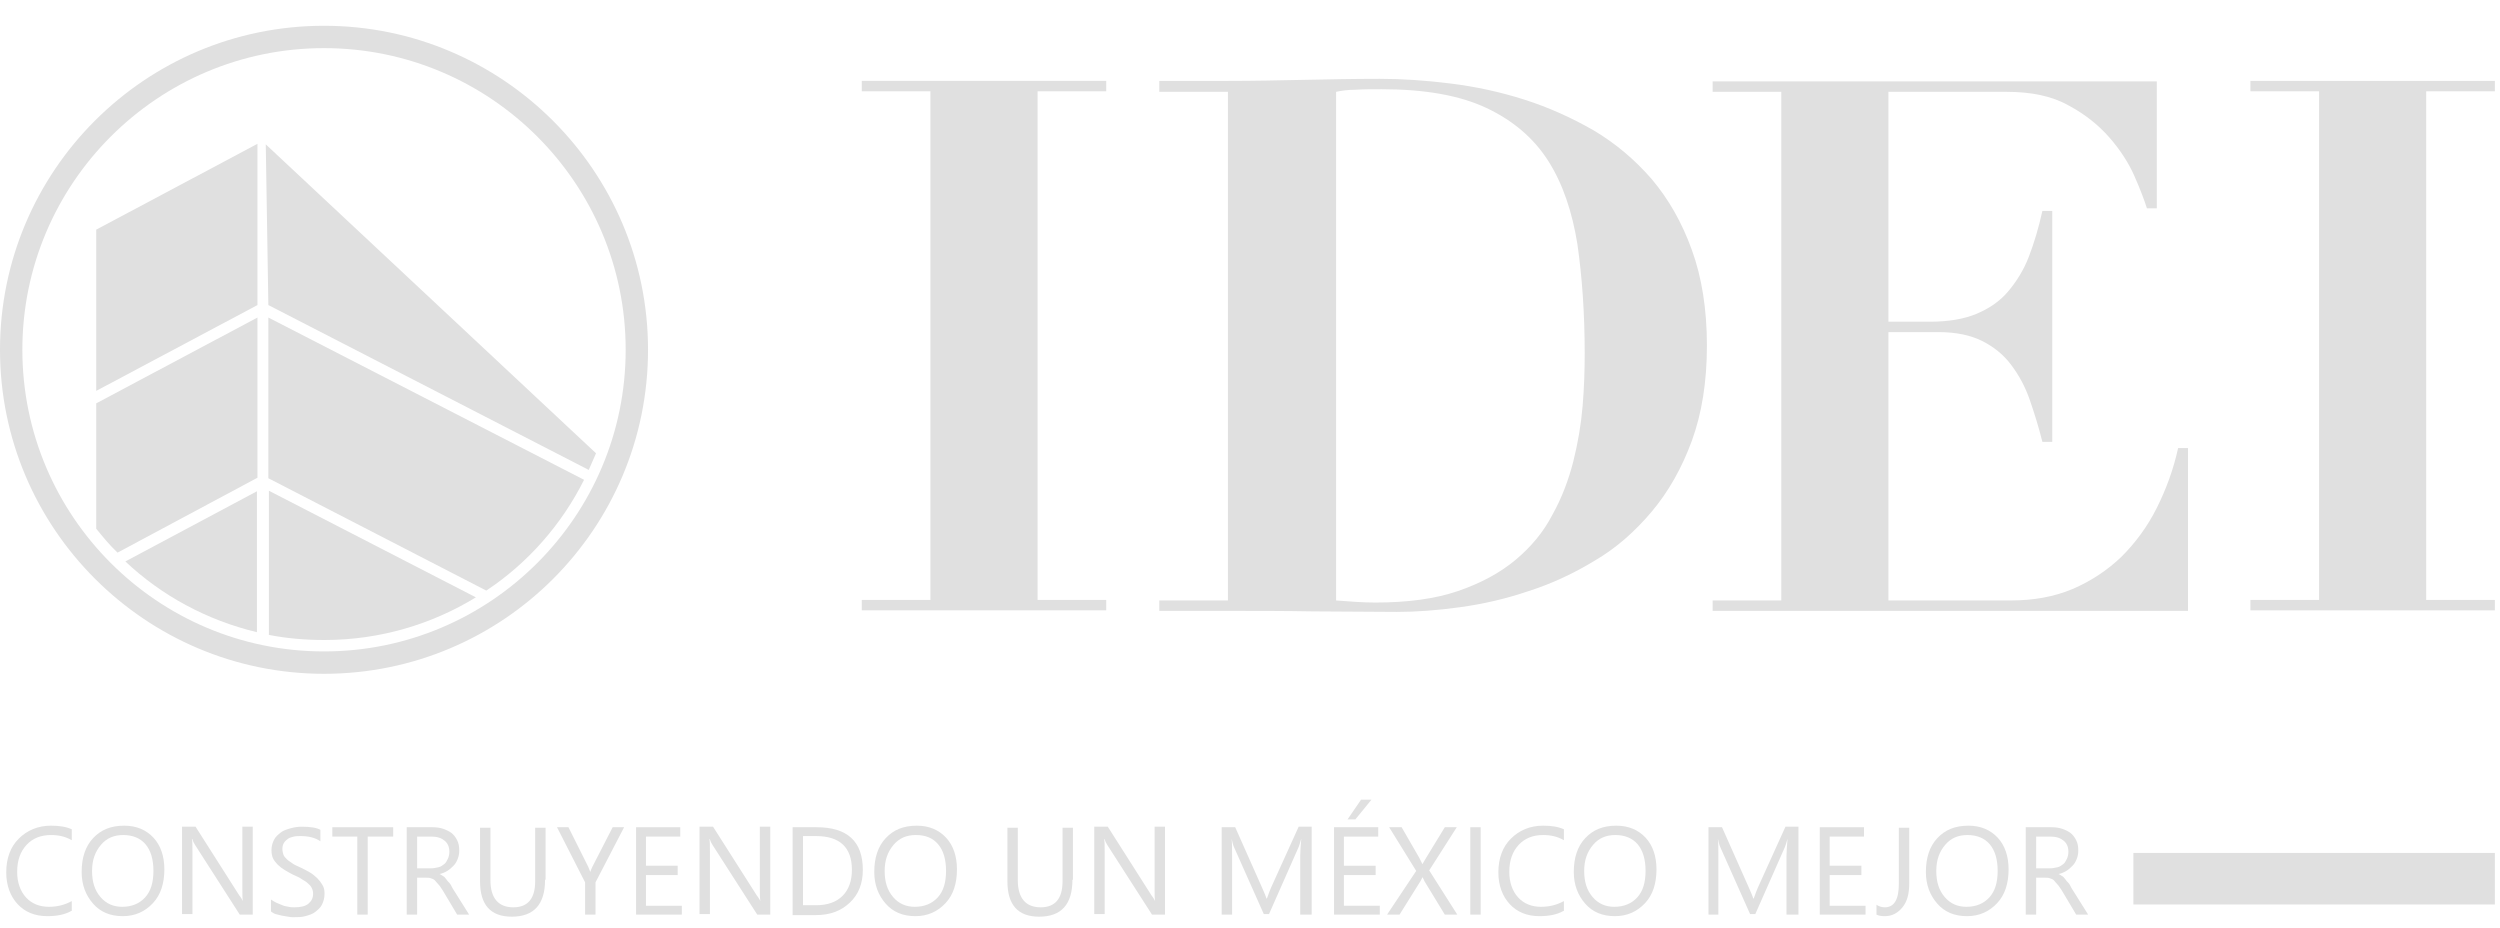 <svg width="194" height="72" viewBox="0 0 194 72" fill="none" xmlns="http://www.w3.org/2000/svg">
<g filter="url(#filter0_d)">
<path d="M25.143 50.287C11.3 50.287 0 39.027 0 25.143C0 11.26 11.26 0 25.143 0C38.986 0 50.287 11.26 50.287 25.143C50.287 39.027 39.027 50.287 25.143 50.287ZM25.143 1.735C12.229 1.735 1.735 12.229 1.735 25.143C1.735 38.058 12.229 48.551 25.143 48.551C38.058 48.551 48.552 38.058 48.552 25.143C48.552 12.229 38.058 1.735 25.143 1.735Z" fill="#E0E0E0"/>
<path d="M7.466 28.332L19.978 21.673V9.161L7.466 15.821V28.332Z" fill="#E0E0E0"/>
<path d="M20.825 21.673L45.686 34.466C45.888 34.022 46.05 33.619 46.251 33.175L20.623 9.202L20.825 21.673Z" fill="#E0E0E0"/>
<path d="M45.323 35.233L20.825 22.641V35.112L37.736 43.83C40.964 41.691 43.588 38.704 45.323 35.233Z" fill="#E0E0E0"/>
<path d="M20.825 47.26C22.238 47.542 23.691 47.664 25.184 47.664C29.462 47.664 33.498 46.453 36.928 44.354L20.866 36.081V47.26H20.825Z" fill="#E0E0E0"/>
<path d="M19.978 22.641L7.466 29.3V39.027C7.991 39.673 8.516 40.318 9.121 40.883L19.978 35.072V22.641Z" fill="#E0E0E0"/>
<path d="M9.727 41.569C12.552 44.233 16.063 46.13 19.937 47.058V36.121L9.727 41.569Z" fill="#E0E0E0"/>
<path d="M85.843 4.276V5.083H80.516V44.554H85.843V45.361H66.874V44.554H72.202V5.083H66.874V4.276H85.843Z" fill="#E0E0E0"/>
<path d="M89.96 5.085V4.278H95.287C97.264 4.278 99.202 4.238 101.179 4.197C103.157 4.157 105.094 4.117 107.072 4.117C108.807 4.117 110.623 4.238 112.56 4.48C114.498 4.722 116.395 5.126 118.291 5.731C120.188 6.336 121.964 7.143 123.659 8.112C125.354 9.121 126.847 10.372 128.179 11.906C129.471 13.439 130.52 15.256 131.287 17.395C132.054 19.493 132.457 21.995 132.457 24.821C132.457 27.646 132.054 30.108 131.287 32.206C130.52 34.305 129.471 36.161 128.179 37.695C126.888 39.229 125.435 40.52 123.78 41.489C122.125 42.498 120.39 43.305 118.614 43.87C116.838 44.475 115.063 44.879 113.287 45.121C111.551 45.363 109.897 45.484 108.403 45.484C106.224 45.484 104.045 45.444 101.865 45.444C99.686 45.404 97.507 45.404 95.327 45.404H89.96V44.596H95.287V5.126H89.96V5.085ZM106.708 44.758C109.211 44.758 111.35 44.475 113.125 43.87C114.901 43.264 116.395 42.457 117.605 41.448C118.816 40.439 119.785 39.269 120.471 37.937C121.197 36.646 121.722 35.233 122.085 33.821C122.448 32.368 122.69 30.955 122.812 29.502C122.933 28.049 122.973 26.717 122.973 25.426C122.973 22.318 122.771 19.493 122.408 16.951C122.004 14.448 121.278 12.269 120.148 10.493C119.018 8.717 117.403 7.345 115.345 6.377C113.287 5.408 110.583 4.924 107.233 4.924C106.466 4.924 105.78 4.924 105.175 4.964C104.569 4.964 104.045 5.045 103.682 5.126V44.596C104.731 44.677 105.78 44.758 106.708 44.758Z" fill="#E0E0E0"/>
<path d="M167.368 4.278V14.166H166.601C166.399 13.52 166.076 12.673 165.632 11.664C165.188 10.655 164.542 9.646 163.695 8.677C162.847 7.708 161.798 6.861 160.507 6.175C159.215 5.448 157.601 5.126 155.704 5.126H146.542V22.964H149.771C151.184 22.964 152.394 22.762 153.363 22.359C154.332 21.955 155.179 21.39 155.825 20.623C156.471 19.857 157.036 18.969 157.439 17.919C157.843 16.87 158.206 15.659 158.489 14.368H159.255V32.287H158.489C158.206 31.157 157.883 30.108 157.52 29.058C157.157 28.009 156.673 27.121 156.067 26.314C155.462 25.507 154.695 24.901 153.807 24.457C152.919 24.013 151.789 23.771 150.417 23.771H146.542V44.596H156.027C157.803 44.596 159.377 44.314 160.829 43.709C162.242 43.103 163.533 42.255 164.623 41.206C165.713 40.117 166.641 38.865 167.368 37.413C168.094 35.96 168.659 34.426 169.022 32.771H169.789V45.404H132.901V44.596H138.229V5.126H132.901V4.318H167.368V4.278Z" fill="#E0E0E0"/>
<path d="M193.601 4.278V5.085H188.273V44.556H193.601V45.363H174.632V44.556H179.96V5.085H174.632V4.278H193.601Z" fill="#E0E0E0"/>
<path d="M5.529 68.691C5.045 68.973 4.399 69.094 3.673 69.094C2.704 69.094 1.937 68.771 1.372 68.166C0.807 67.561 0.484 66.713 0.484 65.704C0.484 64.614 0.807 63.726 1.453 63.081C2.099 62.435 2.946 62.072 3.955 62.072C4.601 62.072 5.126 62.152 5.57 62.354V63.202C5.085 62.919 4.561 62.798 3.955 62.798C3.188 62.798 2.543 63.04 2.058 63.565C1.574 64.09 1.332 64.776 1.332 65.664C1.332 66.471 1.574 67.157 2.018 67.641C2.462 68.126 3.067 68.368 3.794 68.368C4.48 68.368 5.045 68.206 5.57 67.924V68.691H5.529Z" fill="#E0E0E0"/>
<path d="M9.525 69.094C8.556 69.094 7.789 68.771 7.224 68.126C6.659 67.48 6.336 66.673 6.336 65.664C6.336 64.574 6.619 63.686 7.224 63.04C7.83 62.395 8.597 62.072 9.646 62.072C10.574 62.072 11.341 62.395 11.906 63C12.471 63.605 12.754 64.453 12.754 65.462C12.754 66.552 12.471 67.439 11.866 68.085C11.26 68.731 10.493 69.094 9.525 69.094ZM9.565 62.798C8.839 62.798 8.274 63.04 7.83 63.565C7.386 64.09 7.144 64.735 7.144 65.583C7.144 66.43 7.345 67.076 7.789 67.601C8.233 68.126 8.798 68.368 9.484 68.368C10.211 68.368 10.816 68.126 11.26 67.641C11.704 67.157 11.906 66.471 11.906 65.583C11.906 64.695 11.704 64.009 11.301 63.525C10.897 63.04 10.292 62.798 9.565 62.798Z" fill="#E0E0E0"/>
<path d="M19.574 68.973H18.605L15.135 63.565C15.054 63.444 14.973 63.282 14.933 63.121H14.893C14.933 63.282 14.933 63.565 14.933 64.049V68.933H14.126V62.152H15.175L18.565 67.48C18.727 67.681 18.807 67.843 18.848 67.924C18.807 67.722 18.807 67.399 18.807 66.915V62.152H19.614V68.973H19.574Z" fill="#E0E0E0"/>
<path d="M21.027 68.731V67.803C21.148 67.883 21.269 67.964 21.431 68.045C21.592 68.126 21.753 68.166 21.915 68.246C22.076 68.327 22.238 68.327 22.399 68.368C22.561 68.408 22.722 68.408 22.843 68.408C23.328 68.408 23.691 68.327 23.933 68.126C24.175 67.924 24.296 67.681 24.296 67.359C24.296 67.157 24.256 67.036 24.175 66.874C24.094 66.713 23.973 66.632 23.852 66.511C23.731 66.39 23.529 66.309 23.368 66.188C23.206 66.067 22.964 65.987 22.722 65.865C22.48 65.744 22.278 65.623 22.076 65.502C21.875 65.381 21.713 65.26 21.552 65.099C21.39 64.937 21.269 64.776 21.189 64.614C21.108 64.453 21.067 64.211 21.067 63.968C21.067 63.646 21.148 63.404 21.269 63.161C21.39 62.919 21.592 62.758 21.794 62.596C21.996 62.435 22.278 62.354 22.561 62.273C22.843 62.193 23.126 62.152 23.408 62.152C24.094 62.152 24.579 62.233 24.861 62.395V63.282C24.457 63 23.933 62.879 23.328 62.879C23.166 62.879 22.964 62.879 22.803 62.919C22.641 62.96 22.48 63 22.359 63.081C22.238 63.161 22.117 63.282 22.036 63.404C21.955 63.525 21.915 63.686 21.915 63.888C21.915 64.049 21.955 64.211 21.996 64.332C22.036 64.453 22.157 64.574 22.278 64.695C22.399 64.816 22.561 64.897 22.722 65.018C22.884 65.139 23.126 65.22 23.368 65.341C23.61 65.462 23.852 65.583 24.054 65.704C24.256 65.825 24.457 65.987 24.619 66.148C24.78 66.309 24.901 66.471 25.023 66.673C25.144 66.874 25.184 67.076 25.184 67.359C25.184 67.681 25.103 67.964 24.982 68.206C24.861 68.448 24.659 68.61 24.457 68.771C24.256 68.933 23.973 69.013 23.691 69.094C23.408 69.175 23.085 69.175 22.762 69.175C22.641 69.175 22.52 69.175 22.359 69.134C22.197 69.094 22.036 69.094 21.875 69.054C21.713 69.013 21.552 68.973 21.39 68.933C21.229 68.892 21.108 68.771 21.027 68.731Z" fill="#E0E0E0"/>
<path d="M30.511 62.919H28.534V68.973H27.727V62.919H25.789V62.193H30.511V62.919Z" fill="#E0E0E0"/>
<path d="M36.404 68.973H35.475L34.345 67.076C34.224 66.915 34.144 66.753 34.023 66.632C33.901 66.511 33.821 66.39 33.74 66.309C33.659 66.229 33.538 66.188 33.417 66.148C33.296 66.108 33.175 66.108 33.014 66.108H32.368V68.973H31.561V62.193H33.578C33.861 62.193 34.144 62.233 34.386 62.314C34.628 62.395 34.87 62.516 35.031 62.637C35.193 62.758 35.354 62.959 35.475 63.202C35.596 63.444 35.637 63.686 35.637 64.009C35.637 64.251 35.596 64.453 35.516 64.655C35.435 64.856 35.354 65.018 35.193 65.179C35.031 65.341 34.91 65.462 34.709 65.583C34.507 65.704 34.305 65.785 34.103 65.825C34.224 65.865 34.305 65.946 34.386 65.986C34.466 66.027 34.547 66.108 34.628 66.229C34.709 66.35 34.789 66.43 34.87 66.511C34.951 66.592 35.031 66.753 35.112 66.915L36.404 68.973ZM32.368 62.919V65.381H33.457C33.659 65.381 33.821 65.341 34.023 65.3C34.224 65.26 34.345 65.139 34.466 65.058C34.587 64.978 34.668 64.816 34.749 64.655C34.83 64.493 34.87 64.291 34.87 64.09C34.87 63.726 34.749 63.444 34.507 63.242C34.265 63.04 33.942 62.919 33.498 62.919H32.368Z" fill="#E0E0E0"/>
<path d="M42.296 66.269C42.296 68.166 41.449 69.134 39.713 69.134C38.058 69.134 37.251 68.206 37.251 66.39V62.233H38.058V66.309C38.058 67.681 38.664 68.408 39.834 68.408C40.964 68.408 41.529 67.722 41.529 66.39V62.233H42.336V66.269H42.296Z" fill="#E0E0E0"/>
<path d="M48.431 62.193L46.211 66.471V68.973H45.404V66.471L43.224 62.193H44.112L45.646 65.26C45.646 65.3 45.727 65.421 45.807 65.664C45.848 65.543 45.888 65.421 45.969 65.26L47.543 62.193H48.431Z" fill="#E0E0E0"/>
<path d="M52.951 68.973H49.359V62.193H52.789V62.919H50.126V65.179H52.587V65.906H50.126V68.287H52.91V68.973H52.951Z" fill="#E0E0E0"/>
<path d="M59.731 68.973H58.762L55.291 63.565C55.211 63.444 55.13 63.282 55.09 63.121H55.049C55.09 63.282 55.09 63.565 55.09 64.049V68.933H54.283V62.152H55.332L58.722 67.48C58.883 67.681 58.964 67.843 59.005 67.924C58.964 67.722 58.964 67.399 58.964 66.915V62.152H59.771V68.973H59.731Z" fill="#E0E0E0"/>
<path d="M61.507 68.973V62.193H63.363C65.745 62.193 66.955 63.282 66.955 65.502C66.955 66.552 66.632 67.399 65.946 68.045C65.26 68.691 64.413 69.013 63.283 69.013H61.507V68.973ZM62.314 62.919V68.246H63.323C64.211 68.246 64.897 68.004 65.381 67.52C65.866 67.036 66.108 66.35 66.108 65.502C66.108 63.767 65.18 62.879 63.323 62.879H62.314V62.919Z" fill="#E0E0E0"/>
<path d="M71.031 69.094C70.063 69.094 69.296 68.771 68.731 68.126C68.166 67.48 67.843 66.673 67.843 65.664C67.843 64.574 68.126 63.686 68.731 63.04C69.336 62.395 70.103 62.072 71.153 62.072C72.081 62.072 72.848 62.395 73.413 63C73.978 63.605 74.26 64.453 74.26 65.462C74.26 66.552 73.978 67.439 73.372 68.085C72.767 68.731 72 69.094 71.031 69.094ZM71.072 62.798C70.345 62.798 69.78 63.04 69.336 63.565C68.892 64.09 68.65 64.735 68.65 65.583C68.65 66.43 68.852 67.076 69.296 67.601C69.74 68.126 70.305 68.368 70.991 68.368C71.718 68.368 72.323 68.126 72.767 67.641C73.211 67.157 73.413 66.471 73.413 65.583C73.413 64.695 73.211 64.009 72.807 63.525C72.404 63.04 71.839 62.798 71.072 62.798Z" fill="#E0E0E0"/>
<path d="M83.22 66.269C83.22 68.166 82.372 69.134 80.637 69.134C78.982 69.134 78.175 68.206 78.175 66.39V62.233H78.982V66.309C78.982 67.681 79.588 68.408 80.758 68.408C81.888 68.408 82.453 67.722 82.453 66.39V62.233H83.26V66.269H83.22Z" fill="#E0E0E0"/>
<path d="M90.363 68.973H89.395L85.924 63.565C85.843 63.444 85.762 63.282 85.722 63.121H85.682C85.722 63.282 85.722 63.565 85.722 64.049V68.933H84.915V62.152H85.964L89.354 67.48C89.516 67.681 89.597 67.843 89.637 67.924C89.597 67.722 89.597 67.399 89.597 66.915V62.152H90.404V68.973H90.363Z" fill="#E0E0E0"/>
<path d="M101.704 68.973H100.897V64.412C100.897 64.049 100.937 63.605 100.978 63.081C100.897 63.404 100.816 63.605 100.776 63.726L98.475 68.933H98.072L95.772 63.767C95.691 63.605 95.65 63.404 95.57 63.081C95.61 63.363 95.61 63.807 95.61 64.412V68.973H94.803V62.193H95.852L97.951 66.915C98.112 67.278 98.233 67.56 98.274 67.722H98.314C98.435 67.359 98.556 67.076 98.637 66.874L100.776 62.152H101.785V68.973H101.704Z" fill="#E0E0E0"/>
<path d="M107.112 68.973H103.52V62.193H106.951V62.919H104.287V65.179H106.749V65.906H104.287V68.287H107.072V68.973H107.112ZM106.426 60.054L105.175 61.587H104.569L105.619 60.054H106.426Z" fill="#E0E0E0"/>
<path d="M113.085 68.973H112.117L110.543 66.39C110.502 66.309 110.462 66.188 110.381 66.067C110.341 66.148 110.3 66.269 110.22 66.39L108.605 68.973H107.637L109.897 65.583L107.798 62.193H108.767L110.139 64.574C110.22 64.735 110.3 64.897 110.381 65.058C110.502 64.856 110.583 64.695 110.664 64.574L112.117 62.193H113.045L110.906 65.543L113.085 68.973Z" fill="#E0E0E0"/>
<path d="M114.901 68.973H114.094V62.193H114.901V68.973Z" fill="#E0E0E0"/>
<path d="M121.318 68.691C120.834 68.973 120.188 69.094 119.462 69.094C118.493 69.094 117.726 68.771 117.161 68.166C116.596 67.561 116.273 66.713 116.273 65.704C116.273 64.614 116.596 63.726 117.242 63.081C117.888 62.435 118.735 62.072 119.744 62.072C120.39 62.072 120.915 62.152 121.359 62.354V63.202C120.874 62.919 120.35 62.798 119.744 62.798C118.978 62.798 118.332 63.04 117.847 63.565C117.363 64.09 117.121 64.776 117.121 65.664C117.121 66.471 117.363 67.157 117.807 67.641C118.251 68.126 118.856 68.368 119.583 68.368C120.269 68.368 120.834 68.206 121.359 67.924V68.691H121.318Z" fill="#E0E0E0"/>
<path d="M125.314 69.094C124.345 69.094 123.579 68.771 123.014 68.126C122.449 67.48 122.126 66.673 122.126 65.664C122.126 64.574 122.408 63.686 123.014 63.04C123.619 62.395 124.386 62.072 125.435 62.072C126.363 62.072 127.13 62.395 127.695 63C128.26 63.605 128.543 64.453 128.543 65.462C128.543 66.552 128.26 67.439 127.655 68.085C127.049 68.731 126.283 69.094 125.314 69.094ZM125.354 62.798C124.628 62.798 124.063 63.04 123.619 63.565C123.175 64.09 122.933 64.735 122.933 65.583C122.933 66.43 123.135 67.076 123.579 67.601C124.023 68.126 124.588 68.368 125.274 68.368C126 68.368 126.606 68.126 127.049 67.641C127.493 67.157 127.695 66.471 127.695 65.583C127.695 64.695 127.493 64.009 127.09 63.525C126.686 63.04 126.081 62.798 125.354 62.798Z" fill="#E0E0E0"/>
<path d="M139.44 68.973H138.632V64.412C138.632 64.049 138.673 63.605 138.713 63.081C138.632 63.404 138.552 63.605 138.511 63.726L136.211 68.933H135.807L133.507 63.767C133.426 63.605 133.386 63.404 133.305 63.081C133.345 63.363 133.345 63.807 133.345 64.412V68.973H132.579V62.193H133.628L135.727 66.915C135.888 67.278 136.009 67.56 136.049 67.722H136.09C136.211 67.359 136.332 67.076 136.413 66.874L138.552 62.152H139.561V68.973H139.44Z" fill="#E0E0E0"/>
<path d="M144.807 68.973H141.215V62.193H144.646V62.919H141.982V65.179H144.444V65.906H141.982V68.287H144.767V68.973H144.807Z" fill="#E0E0E0"/>
<path d="M148.157 66.552C148.157 67.359 147.996 67.964 147.632 68.408C147.269 68.852 146.825 69.094 146.26 69.094C145.978 69.094 145.776 69.054 145.614 68.973V68.206C145.776 68.327 146.018 68.408 146.26 68.408C146.987 68.408 147.35 67.803 147.35 66.592V62.233H148.157V66.552Z" fill="#E0E0E0"/>
<path d="M152.637 69.094C151.668 69.094 150.901 68.771 150.336 68.126C149.771 67.48 149.449 66.673 149.449 65.664C149.449 64.574 149.731 63.686 150.336 63.04C150.942 62.395 151.709 62.072 152.758 62.072C153.686 62.072 154.453 62.395 155.018 63C155.583 63.605 155.866 64.453 155.866 65.462C155.866 66.552 155.583 67.439 154.978 68.085C154.372 68.731 153.605 69.094 152.637 69.094ZM152.677 62.798C151.951 62.798 151.386 63.04 150.942 63.565C150.498 64.09 150.256 64.735 150.256 65.583C150.256 66.43 150.457 67.076 150.901 67.601C151.345 68.126 151.91 68.368 152.596 68.368C153.323 68.368 153.928 68.126 154.372 67.641C154.816 67.157 155.018 66.471 155.018 65.583C155.018 64.695 154.816 64.009 154.413 63.525C154.009 63.04 153.404 62.798 152.677 62.798Z" fill="#E0E0E0"/>
<path d="M162.04 68.973H161.112L159.982 67.076C159.861 66.915 159.78 66.753 159.659 66.632C159.538 66.511 159.457 66.39 159.377 66.309C159.296 66.229 159.175 66.188 159.054 66.148C158.933 66.108 158.812 66.108 158.65 66.108H158.005V68.973H157.197V62.193H159.215C159.498 62.193 159.78 62.233 160.022 62.314C160.265 62.395 160.507 62.516 160.668 62.637C160.83 62.758 160.991 62.959 161.112 63.202C161.233 63.444 161.274 63.686 161.274 64.009C161.274 64.251 161.233 64.453 161.153 64.655C161.072 64.856 160.991 65.018 160.83 65.179C160.668 65.341 160.547 65.462 160.345 65.583C160.144 65.704 159.942 65.785 159.74 65.825C159.861 65.865 159.942 65.946 160.022 65.986C160.103 66.027 160.184 66.108 160.265 66.229C160.345 66.35 160.426 66.43 160.507 66.511C160.587 66.592 160.668 66.753 160.749 66.915L162.04 68.973ZM158.005 62.919V65.381H159.094C159.296 65.381 159.457 65.341 159.659 65.3C159.861 65.26 159.982 65.139 160.103 65.058C160.224 64.978 160.305 64.816 160.386 64.655C160.466 64.493 160.507 64.291 160.507 64.09C160.507 63.726 160.386 63.444 160.144 63.242C159.901 63.04 159.579 62.919 159.135 62.919H158.005Z" fill="#E0E0E0"/>
<path d="M165.551 66.188H193.601" stroke="#E0E0E0" stroke-width="4" stroke-miterlimit="10"/>
</g>
<defs>
<filter id="filter0_d" x="0" y="0" width="193.601" height="71.175" filterUnits="userSpaceOnUse" color-interpolation-filters="sRGB">
<feFlood flood-opacity="0" result="BackgroundImageFix"/>
<feColorMatrix in="SourceAlpha" type="matrix" values="0 0 0 0 0 0 0 0 0 0 0 0 0 0 0 0 0 0 127 0"/>
<feOffset dy="2"/>
<feColorMatrix type="matrix" values="0 0 0 0 0 0 0 0 0 0 0 0 0 0 0 0 0 0 0.15 0"/>
<feBlend mode="normal" in2="BackgroundImageFix" result="effect1_dropShadow"/>
<feBlend mode="normal" in="SourceGraphic" in2="effect1_dropShadow" result="shape"/>
</filter>
</defs>
</svg>
